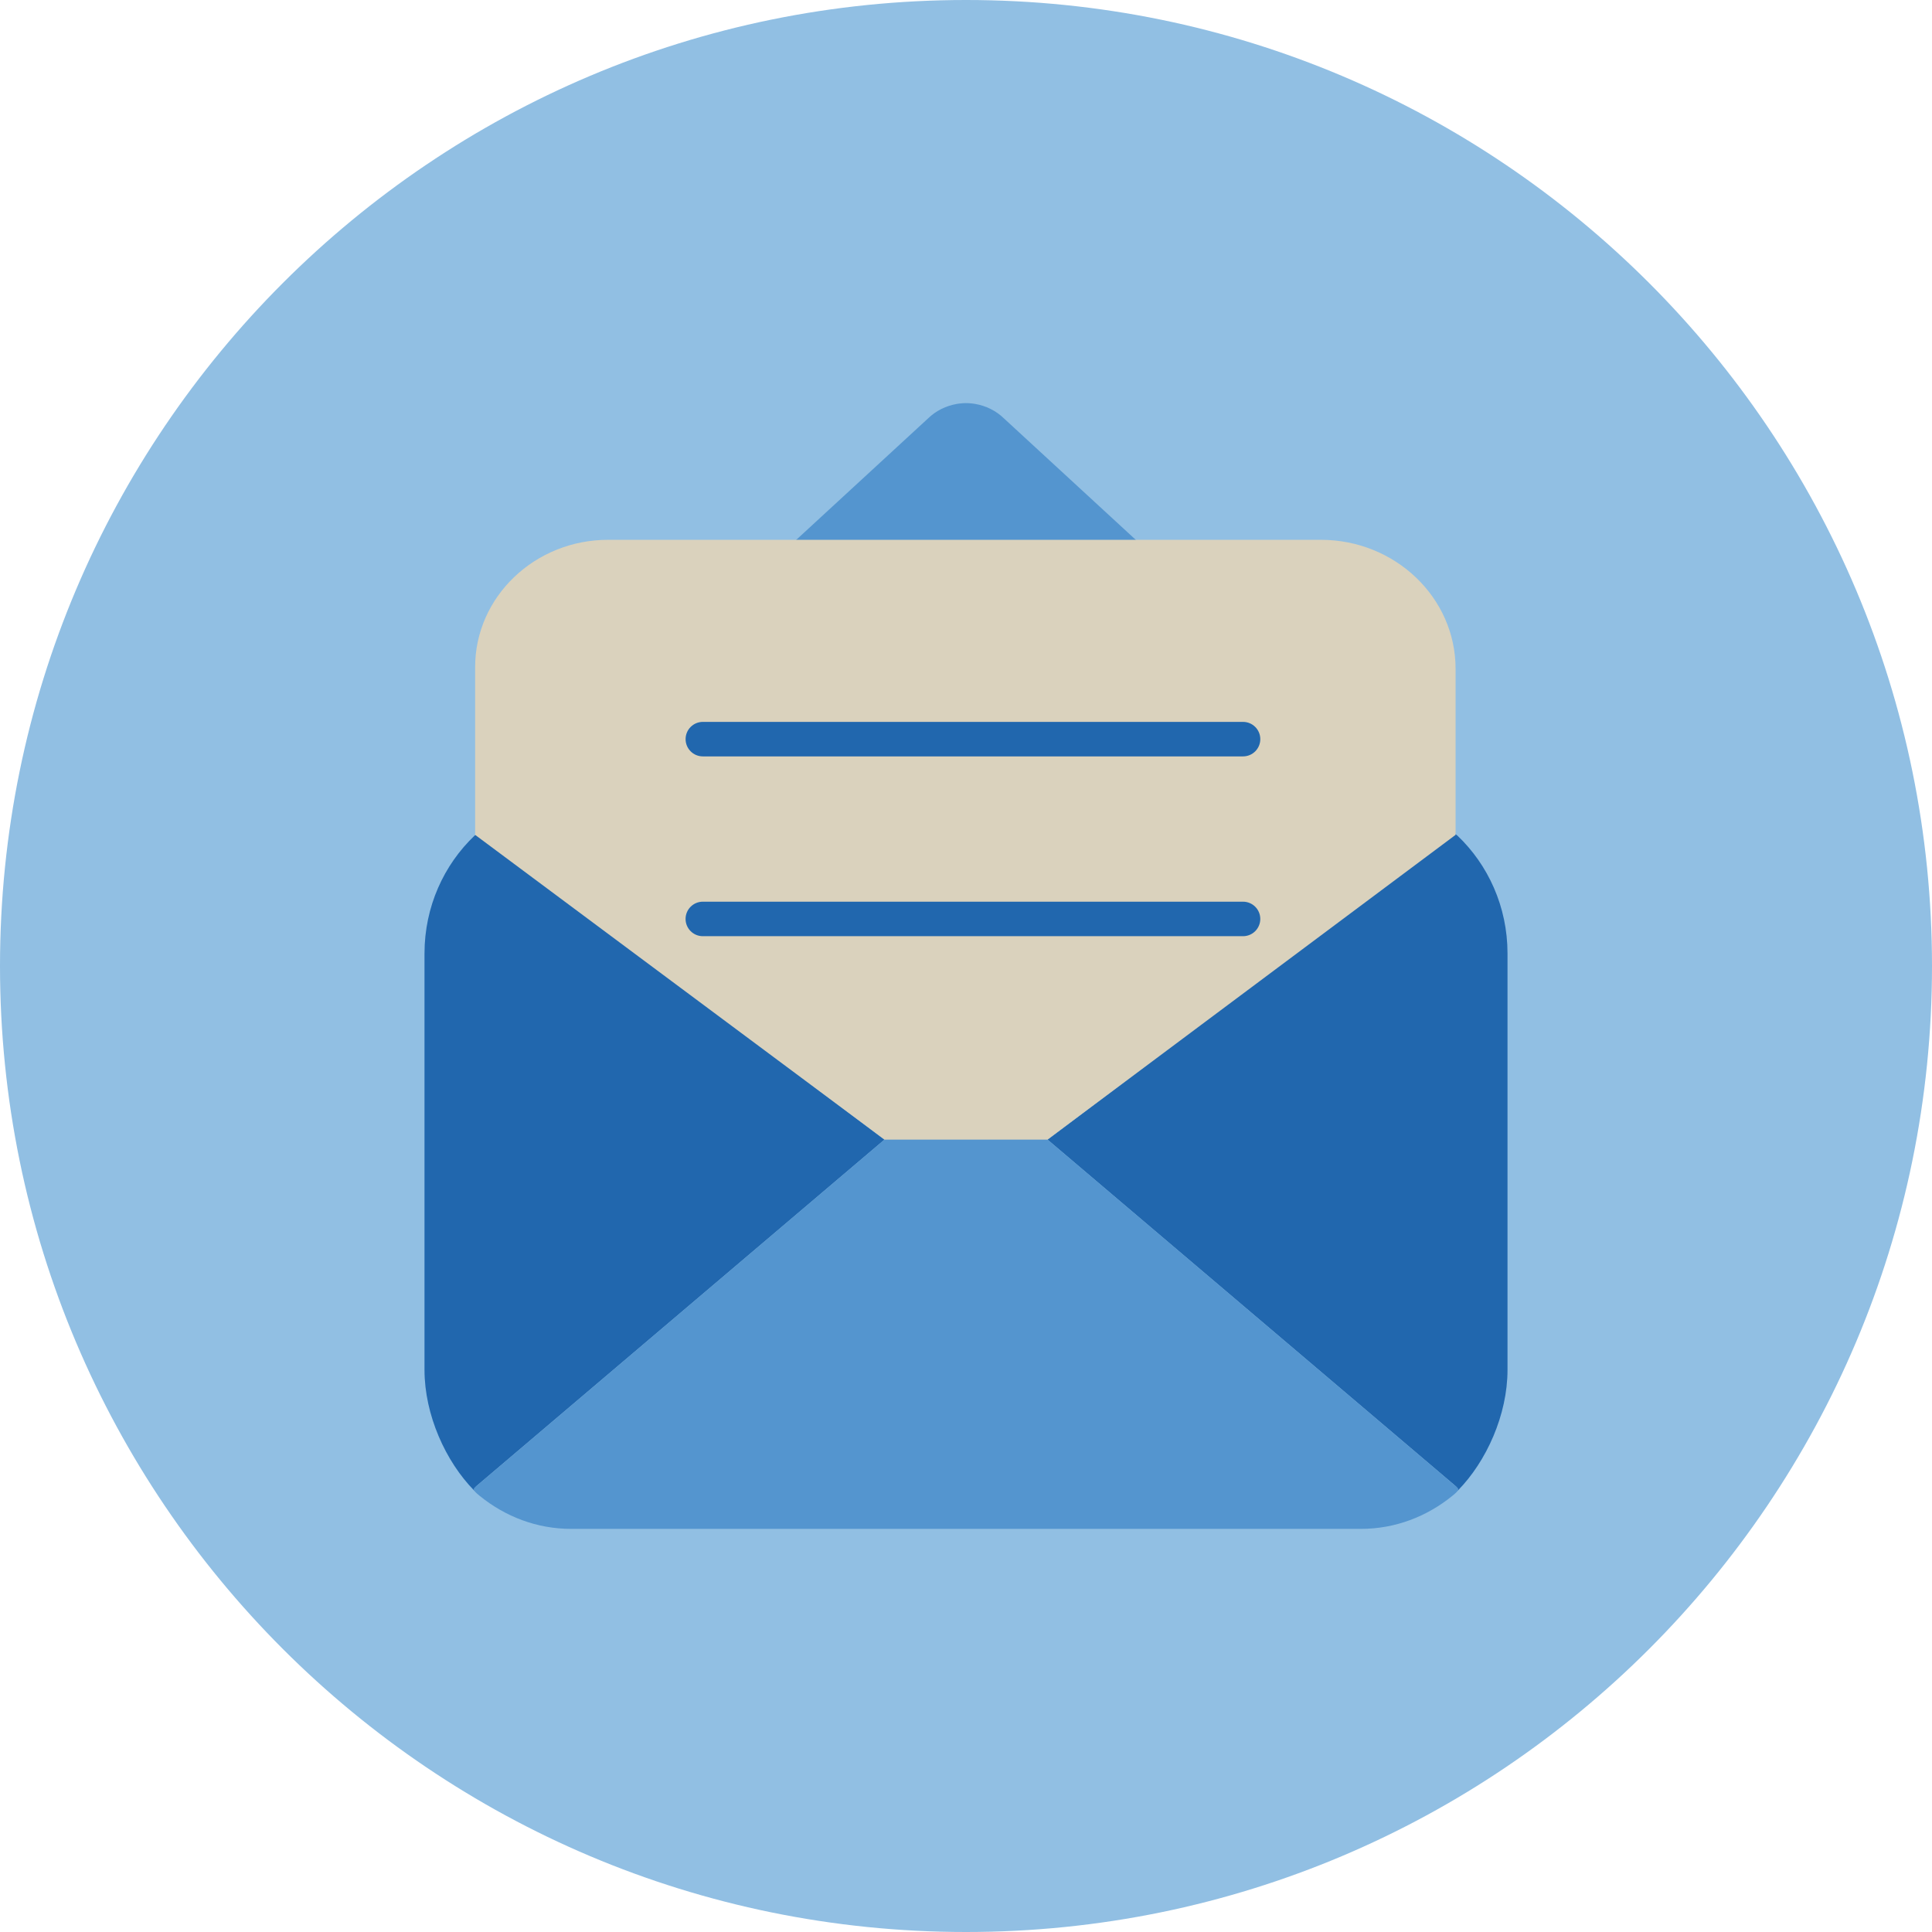 <?xml version="1.0" encoding="UTF-8"?>
<svg width="140px" height="140px" viewBox="0 0 140 140" version="1.1" xmlns="http://www.w3.org/2000/svg" xmlns:xlink="http://www.w3.org/1999/xlink">
    <title>pictogram/dark/communication/newsletter</title>
    <g id="pictogram/dark/communication/newsletter" stroke="none" stroke-width="1" fill="none" fill-rule="evenodd">
        <g id="newsletter" transform="translate(-0, 0)">
            <path d="M140,70 C140,108.66 108.66,140 70,140 C31.34,140 0,108.66 0,70 C0,31.34 31.34,0 70,0 C108.66,0 140,31.34 140,70" id="circle" fill="#91BFE3"></path>
            <g id="picto" transform="translate(30.761, 29.211)">
                <path d="M3.907,78.352 L33.332,53.37 L4.184,31.412 C3.819,31.153 3.815,31.194 3.63,31.34 C1.412,33.449 0,36.487 0,39.883 L0,70.056 C0,73.316 1.534,76.7 3.598,78.798 C4.094,78.275 3.411,78.768 3.907,78.352" id="Fill-12" fill="#2167AE"></path>
                <path d="M74.572,78.352 L45.147,53.37 L74.295,31.412 C74.66,31.153 74.664,31.194 74.849,31.34 C77.067,33.449 78.479,36.487 78.479,39.883 L78.479,70.056 C78.479,73.316 76.945,76.7 74.881,78.798 C74.385,78.275 75.068,78.768 74.572,78.352" id="Fill-16" fill="#2167AE"></path>
                <path d="M74.663,31.207 L42.003,1.121 C41.425,0.554 40.681,0.189 39.888,0.056 C39.814,0.042 39.74,0.034 39.665,0.025 C39.524,0.01 39.383,0 39.24,0 C39.096,0 38.956,0.01 38.814,0.025 C38.74,0.034 38.666,0.042 38.591,0.056 C37.799,0.189 37.054,0.554 36.476,1.121 L3.816,31.207 L5.255,32.219 L33.332,53.37 L38.57,48.924 C38.842,48.696 39.01,48.492 39.235,48.496 L39.24,48.408 L39.245,48.496 C39.469,48.492 39.638,48.696 39.91,48.924 L45.147,53.37 L73.225,32.219 L74.663,31.207 Z" id="Fill-18" fill="#5495CF"></path>
                <path d="M74.572,78.352 L39.735,48.772 C39.734,48.772 39.501,48.502 39.251,48.499 L39.251,48.495 C39.247,48.495 39.244,48.497 39.24,48.497 C39.236,48.497 39.232,48.495 39.228,48.495 L39.228,48.499 C38.978,48.502 38.744,48.772 38.744,48.772 L38.744,48.772 L3.907,78.352 C3.517,78.679 3.357,78.669 4.02,79.201 C5.853,80.685 8.137,81.577 10.619,81.577 L39.228,81.577 L67.86,81.577 C70.342,81.577 72.626,80.685 74.46,79.201 C75.122,78.669 74.962,78.679 74.572,78.352" id="Fill-20" fill="#5495CF"></path>
                <path d="M74.716,31.286 L74.716,19.25 C74.716,14.097 70.338,9.906 64.956,9.906 L13.302,9.906 C7.991,9.906 3.669,14.043 3.669,19.128 L3.669,31.287 L33.332,53.37 L45.146,53.37 L74.716,31.286 Z" id="Fill-22" fill="#DAD2BD"></path>
                <path d="M59.315,25.6 L20.17,25.6 C19.479,25.6 18.92,25.04 18.92,24.35 C18.92,23.66 19.479,23.1 20.17,23.1 L59.315,23.1 C60.005,23.1 60.565,23.66 60.565,24.35 C60.565,25.04 60.005,25.6 59.315,25.6" id="Fill-24" fill="#2167AE"></path>
                <path d="M59.314,38.629 L20.168,38.629 C19.478,38.629 18.918,38.069 18.918,37.379 C18.918,36.689 19.478,36.129 20.168,36.129 L59.314,36.129 C60.004,36.129 60.564,36.689 60.564,37.379 C60.564,38.069 60.004,38.629 59.314,38.629" id="Fill-26" fill="#2167AE"></path>
            </g>
        </g>
    </g>
</svg>